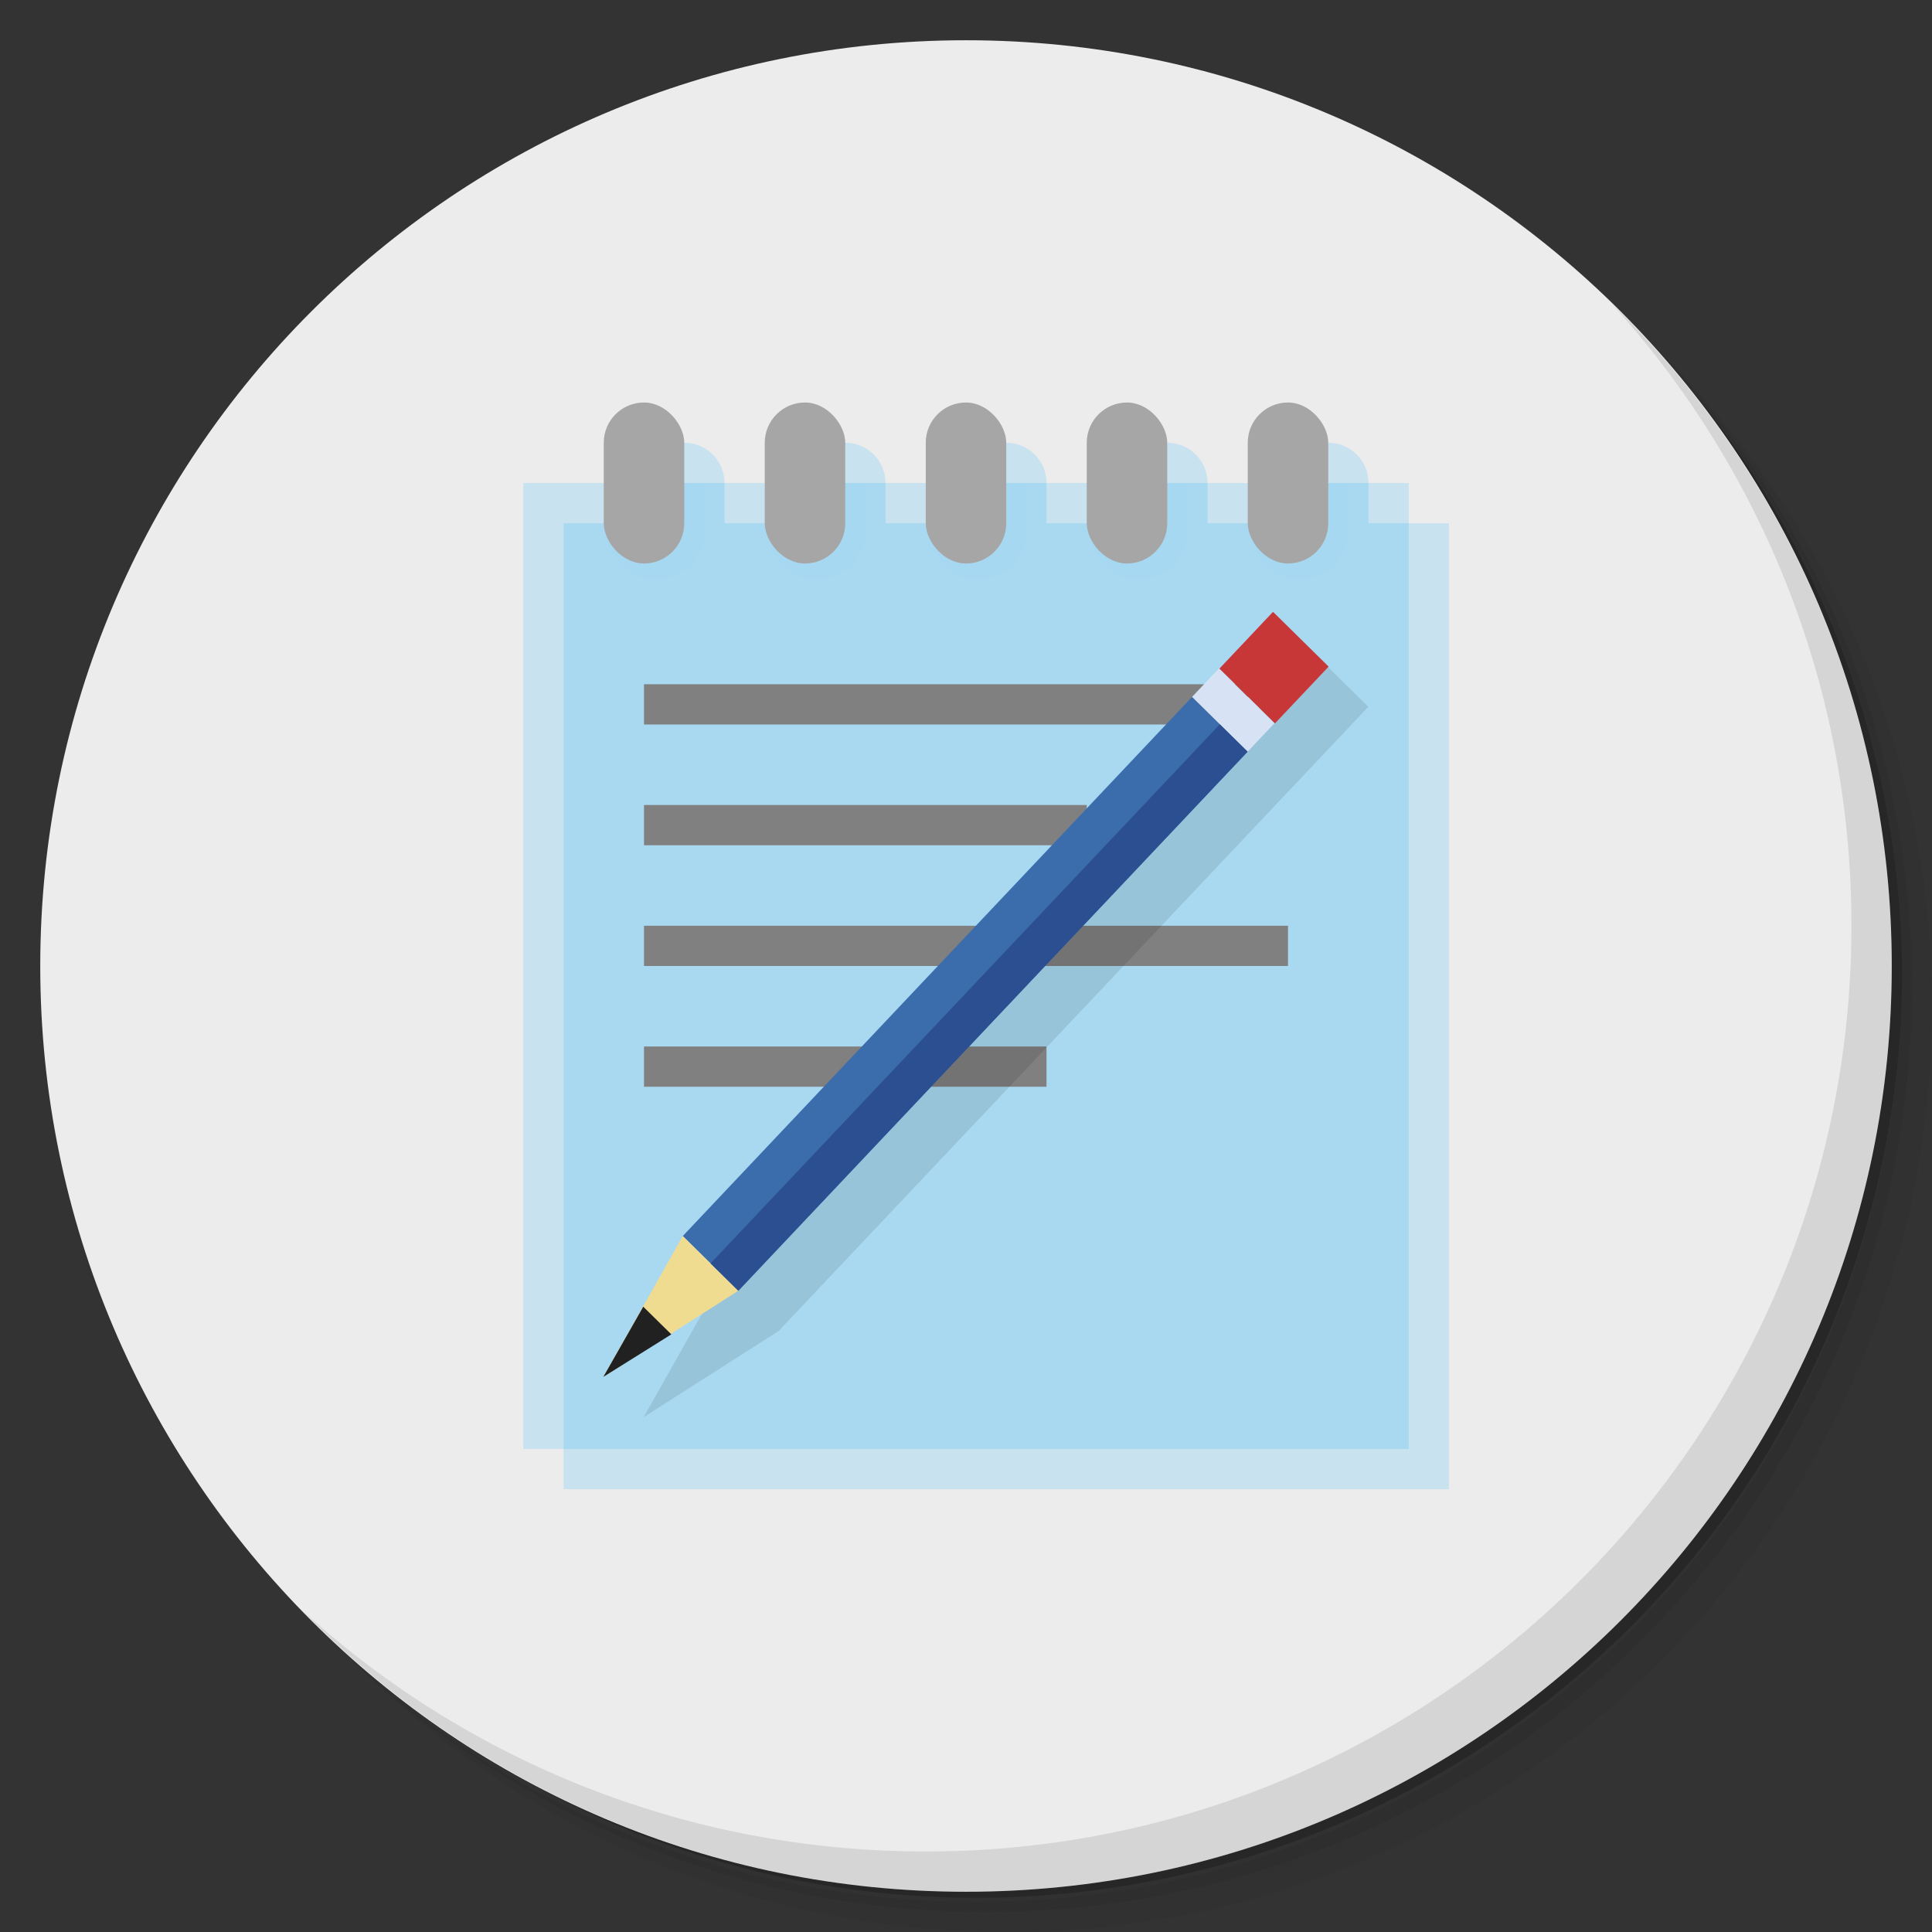 <?xml version="1.0" encoding="UTF-8" standalone="no"?>
<svg
   xmlns:dc="http://purl.org/dc/elements/1.1/"
   xmlns:cc="http://creativecommons.org/ns#"
   xmlns:rdf="http://www.w3.org/1999/02/22-rdf-syntax-ns#"
   xmlns:svg="http://www.w3.org/2000/svg"
   xmlns="http://www.w3.org/2000/svg"
   xmlns:sodipodi="http://sodipodi.sourceforge.net/DTD/sodipodi-0.dtd"
   xmlns:inkscape="http://www.inkscape.org/namespaces/inkscape"
   viewBox="0 0 48 48"
   id="svg2"
   version="1.1"
   inkscape:version="0.91 r13725"
   sodipodi:docname="cudatext.svg">
  <rect x="0" y="0" width="48" height="48" fill="#333333" stroke="none"/>
  <sodipodi:namedview
     pagecolor="#ffffff"
     bordercolor="#666666"
     borderopacity="1"
     objecttolerance="10"
     gridtolerance="10"
     guidetolerance="10"
     inkscape:pageopacity="0"
     inkscape:pageshadow="2"
     inkscape:window-width="789"
     inkscape:window-height="480"
     id="namedview71"
     showgrid="false"
     inkscape:zoom="4.9166667"
     inkscape:cx="-5.5932202"
     inkscape:cy="24"
     inkscape:window-x="57"
     inkscape:window-y="31"
     inkscape:window-maximized="0"
     inkscape:current-layer="svg2" />
  <defs
     id="defs4">
    <linearGradient
       id="linearGradient3764"
       x1="1"
       x2="47"
       gradientUnits="userSpaceOnUse"
       gradientTransform="matrix(0,-1,1,0,-1.5e-6,48)">
      <stop
         style="stop-color:#586472;stop-opacity:1"
         id="stop7" />
      <stop
         offset="1"
         style="stop-color:#616e7d;stop-opacity:1"
         id="stop9" />
    </linearGradient>
  </defs>
  <g
     id="g11">
    <path
       d="m 36.31 5 c 5.859 4.062 9.688 10.831 9.688 18.5 c 0 12.426 -10.07 22.5 -22.5 22.5 c -7.669 0 -14.438 -3.828 -18.5 -9.688 c 1.037 1.822 2.306 3.499 3.781 4.969 c 4.085 3.712 9.514 5.969 15.469 5.969 c 12.703 0 23 -10.298 23 -23 c 0 -5.954 -2.256 -11.384 -5.969 -15.469 c -1.469 -1.475 -3.147 -2.744 -4.969 -3.781 z m 4.969 3.781 c 3.854 4.113 6.219 9.637 6.219 15.719 c 0 12.703 -10.297 23 -23 23 c -6.081 0 -11.606 -2.364 -15.719 -6.219 c 4.16 4.144 9.883 6.719 16.219 6.719 c 12.703 0 23 -10.298 23 -23 c 0 -6.335 -2.575 -12.06 -6.719 -16.219 z"
       style="opacity:0.05"
       id="path13" />
    <path
       d="m 41.28 8.781 c 3.712 4.085 5.969 9.514 5.969 15.469 c 0 12.703 -10.297 23 -23 23 c -5.954 0 -11.384 -2.256 -15.469 -5.969 c 4.113 3.854 9.637 6.219 15.719 6.219 c 12.703 0 23 -10.298 23 -23 c 0 -6.081 -2.364 -11.606 -6.219 -15.719 z"
       style="opacity:0.1"
       id="path15" />
    <path
       d="m 31.25 2.375 c 8.615 3.154 14.75 11.417 14.75 21.13 c 0 12.426 -10.07 22.5 -22.5 22.5 c -9.708 0 -17.971 -6.135 -21.12 -14.75 a 23 23 0 0 0 44.875 -7 a 23 23 0 0 0 -16 -21.875 z"
       style="opacity:0.2"
       id="path17" />
  </g>
  <g
     id="g19"
     style="fill:#ececec;fill-opacity:1">
    <path
       d="m 24 1 c 12.703 0 23 10.297 23 23 c 0 12.703 -10.297 23 -23 23 -12.703 0 -23 -10.297 -23 -23 0 -12.703 10.297 -23 23 -23 z"
       style="fill:#ececec;fill-opacity:1"
       id="path21" />
  </g>
  <g
     id="g23">
    <path
       d="m 40.03 7.531 c 3.712 4.084 5.969 9.514 5.969 15.469 0 12.703 -10.297 23 -23 23 c -5.954 0 -11.384 -2.256 -15.469 -5.969 4.178 4.291 10.01 6.969 16.469 6.969 c 12.703 0 23 -10.298 23 -23 0 -6.462 -2.677 -12.291 -6.969 -16.469 z"
       style="opacity:0.1"
       id="path25" />
  </g>
  <g
     transform="translate(-1,0)"
     id="g27">
    <g
       id="g29"
       style="fill:#00acff;fill-opacity:0.155">
      <path
         d="m 18 11 c -0.554 0 -1 0.446 -1 1 l 0 1 -2 0 0 24 22 0 0 -24 -2 0 0 -1 c 0 -0.554 -0.446 -1 -1 -1 -0.554 0 -1 0.446 -1 1 l 0 1 -2 0 0 -1 c 0 -0.554 -0.446 -1 -1 -1 -0.554 0 -1 0.446 -1 1 l 0 1 -2 0 0 -1 c 0 -0.554 -0.446 -1 -1 -1 -0.554 0 -1 0.446 -1 1 l 0 1 -2 0 0 -1 c 0 -0.554 -0.446 -1 -1 -1 -0.554 0 -1 0.446 -1 1 l 0 1 -2 0 0 -1 c 0 -0.554 -0.446 -1 -1 -1 z"
         style="fill:#00acff;fill-opacity:0.155;stroke:none;fill-rule:nonzero"
         id="path31" />
      <rect
         width="22"
         height="24"
         x="14"
         y="12"
         style="fill:#00acff;fill-opacity:0.155;stroke:none;fill-rule:nonzero"
         id="rect33" />
      <path
         d="m 16.1 12 0 1.199 c 0 0.665 0.534 1.201 1.199 1.201 0.665 0 1.199 -0.536 1.199 -1.201 l 0 -1.199 -2.398 0 m 4 0 0 1.199 c 0 0.665 0.534 1.201 1.199 1.201 0.665 0 1.199 -0.536 1.199 -1.201 l 0 -1.199 -2.398 0 m 4 0 0 1.199 c 0 0.665 0.534 1.201 1.199 1.201 0.665 0 1.199 -0.536 1.199 -1.201 l 0 -1.199 -2.398 0 m 4 0 0 1.199 c 0 0.665 0.534 1.201 1.199 1.201 0.665 0 1.199 -0.536 1.199 -1.201 l 0 -1.199 -2.398 0 m 4 0 0 1.199 c 0 0.665 0.534 1.201 1.199 1.201 0.665 0 1.199 -0.536 1.199 -1.201 l 0 -1.199 -2.398 0"
         style="fill:#00acff;opacity:0.1;fill-opacity:0.155;stroke:none;fill-rule:nonzero"
         id="path35" />
    </g>
    <rect
       width="2"
       height="4"
       x="16"
       y="10"
       rx="1"
       style="fill:#a6a6a6;fill-opacity:1;stroke:none;fill-rule:nonzero"
       id="rect37" />
    <rect
       y="17"
       x="17"
       height="1"
       width="15"
       style="fill:#808080;fill-opacity:1;stroke:none;fill-rule:nonzero"
       id="rect39" />
    <rect
       width="11"
       height="1"
       x="17"
       y="20"
       style="fill:#808080;fill-opacity:1;stroke:none;fill-rule:nonzero"
       id="rect41" />
    <rect
       width="16"
       height="1"
       x="17"
       y="23"
       style="fill:#808080;fill-opacity:1;stroke:none;fill-rule:nonzero"
       id="rect43" />
    <rect
       y="26"
       x="17"
       height="1"
       width="10"
       style="fill:#808080;fill-opacity:1;stroke:none;fill-rule:nonzero"
       id="rect45" />
    <g
       transform="matrix(0.69,0.68,-0.666,0.705,39.467,19.229)"
       id="g47">
      <path
         d="m -6.54 2.01 0.001 22 1 3.999 1 -3.998 0 -22 z"
         style="fill:#000;fill-opacity:0.098;stroke:none;fill-rule:nonzero"
         id="path49" />
      <rect
         width="2"
         height="19"
         x="-8"
         y="5"
         style="fill:#3b6dad;fill-opacity:1;stroke:none;fill-rule:nonzero"
         id="rect51" />
      <path
         d="m 31.617 15.195 l -1.33 1.41 l 1.379 1.361 l 1.332 -1.41 l -1.381 -1.361 z"
         transform="matrix(0.751,-0.725,0.709,0.735,-42.507,13.746)"
         style="fill:#c83737;fill-opacity:1;stroke:none;fill-rule:nonzero"
         id="path53" />
      <path
         d="m -8 24 2 0 -1 4 z"
         style="fill:#efdc90;fill-opacity:1;stroke:none"
         id="path55" />
      <rect
         width="2"
         height="1"
         x="-8"
         y="4"
         style="fill:#d7e3f4;fill-opacity:1;stroke:none;fill-rule:nonzero"
         id="rect57" />
      <rect
         width="1"
         height="19"
         x="-7"
         y="5"
         style="fill:#2c4f92;fill-opacity:1;stroke:none;fill-rule:nonzero"
         id="rect59" />
      <path
         d="M -6.481,26 -7,28 -7.492,26 c 0.353,0 0.657,0 1.01,0 z"
         style="fill:#212121;fill-opacity:1;stroke:none"
         id="path61" />
    </g>
    <rect
       y="10"
       x="20"
       height="4"
       width="2"
       rx="1"
       style="fill:#a6a6a6;fill-opacity:1;stroke:none;fill-rule:nonzero"
       id="rect63" />
    <rect
       width="2"
       height="4"
       x="28"
       y="10"
       rx="1"
       style="fill:#a6a6a6;fill-opacity:1;stroke:none;fill-rule:nonzero"
       id="rect65" />
    <rect
       y="10"
       x="32"
       height="4"
       width="2"
       rx="1"
       style="fill:#a6a6a6;fill-opacity:1;stroke:none;fill-rule:nonzero"
       id="rect67" />
    <rect
       rx="1"
       width="2"
       height="4"
       x="24"
       y="10"
       style="fill:#a6a6a6;fill-opacity:1;stroke:none;fill-rule:nonzero"
       id="rect69" />
  </g>
</svg>
